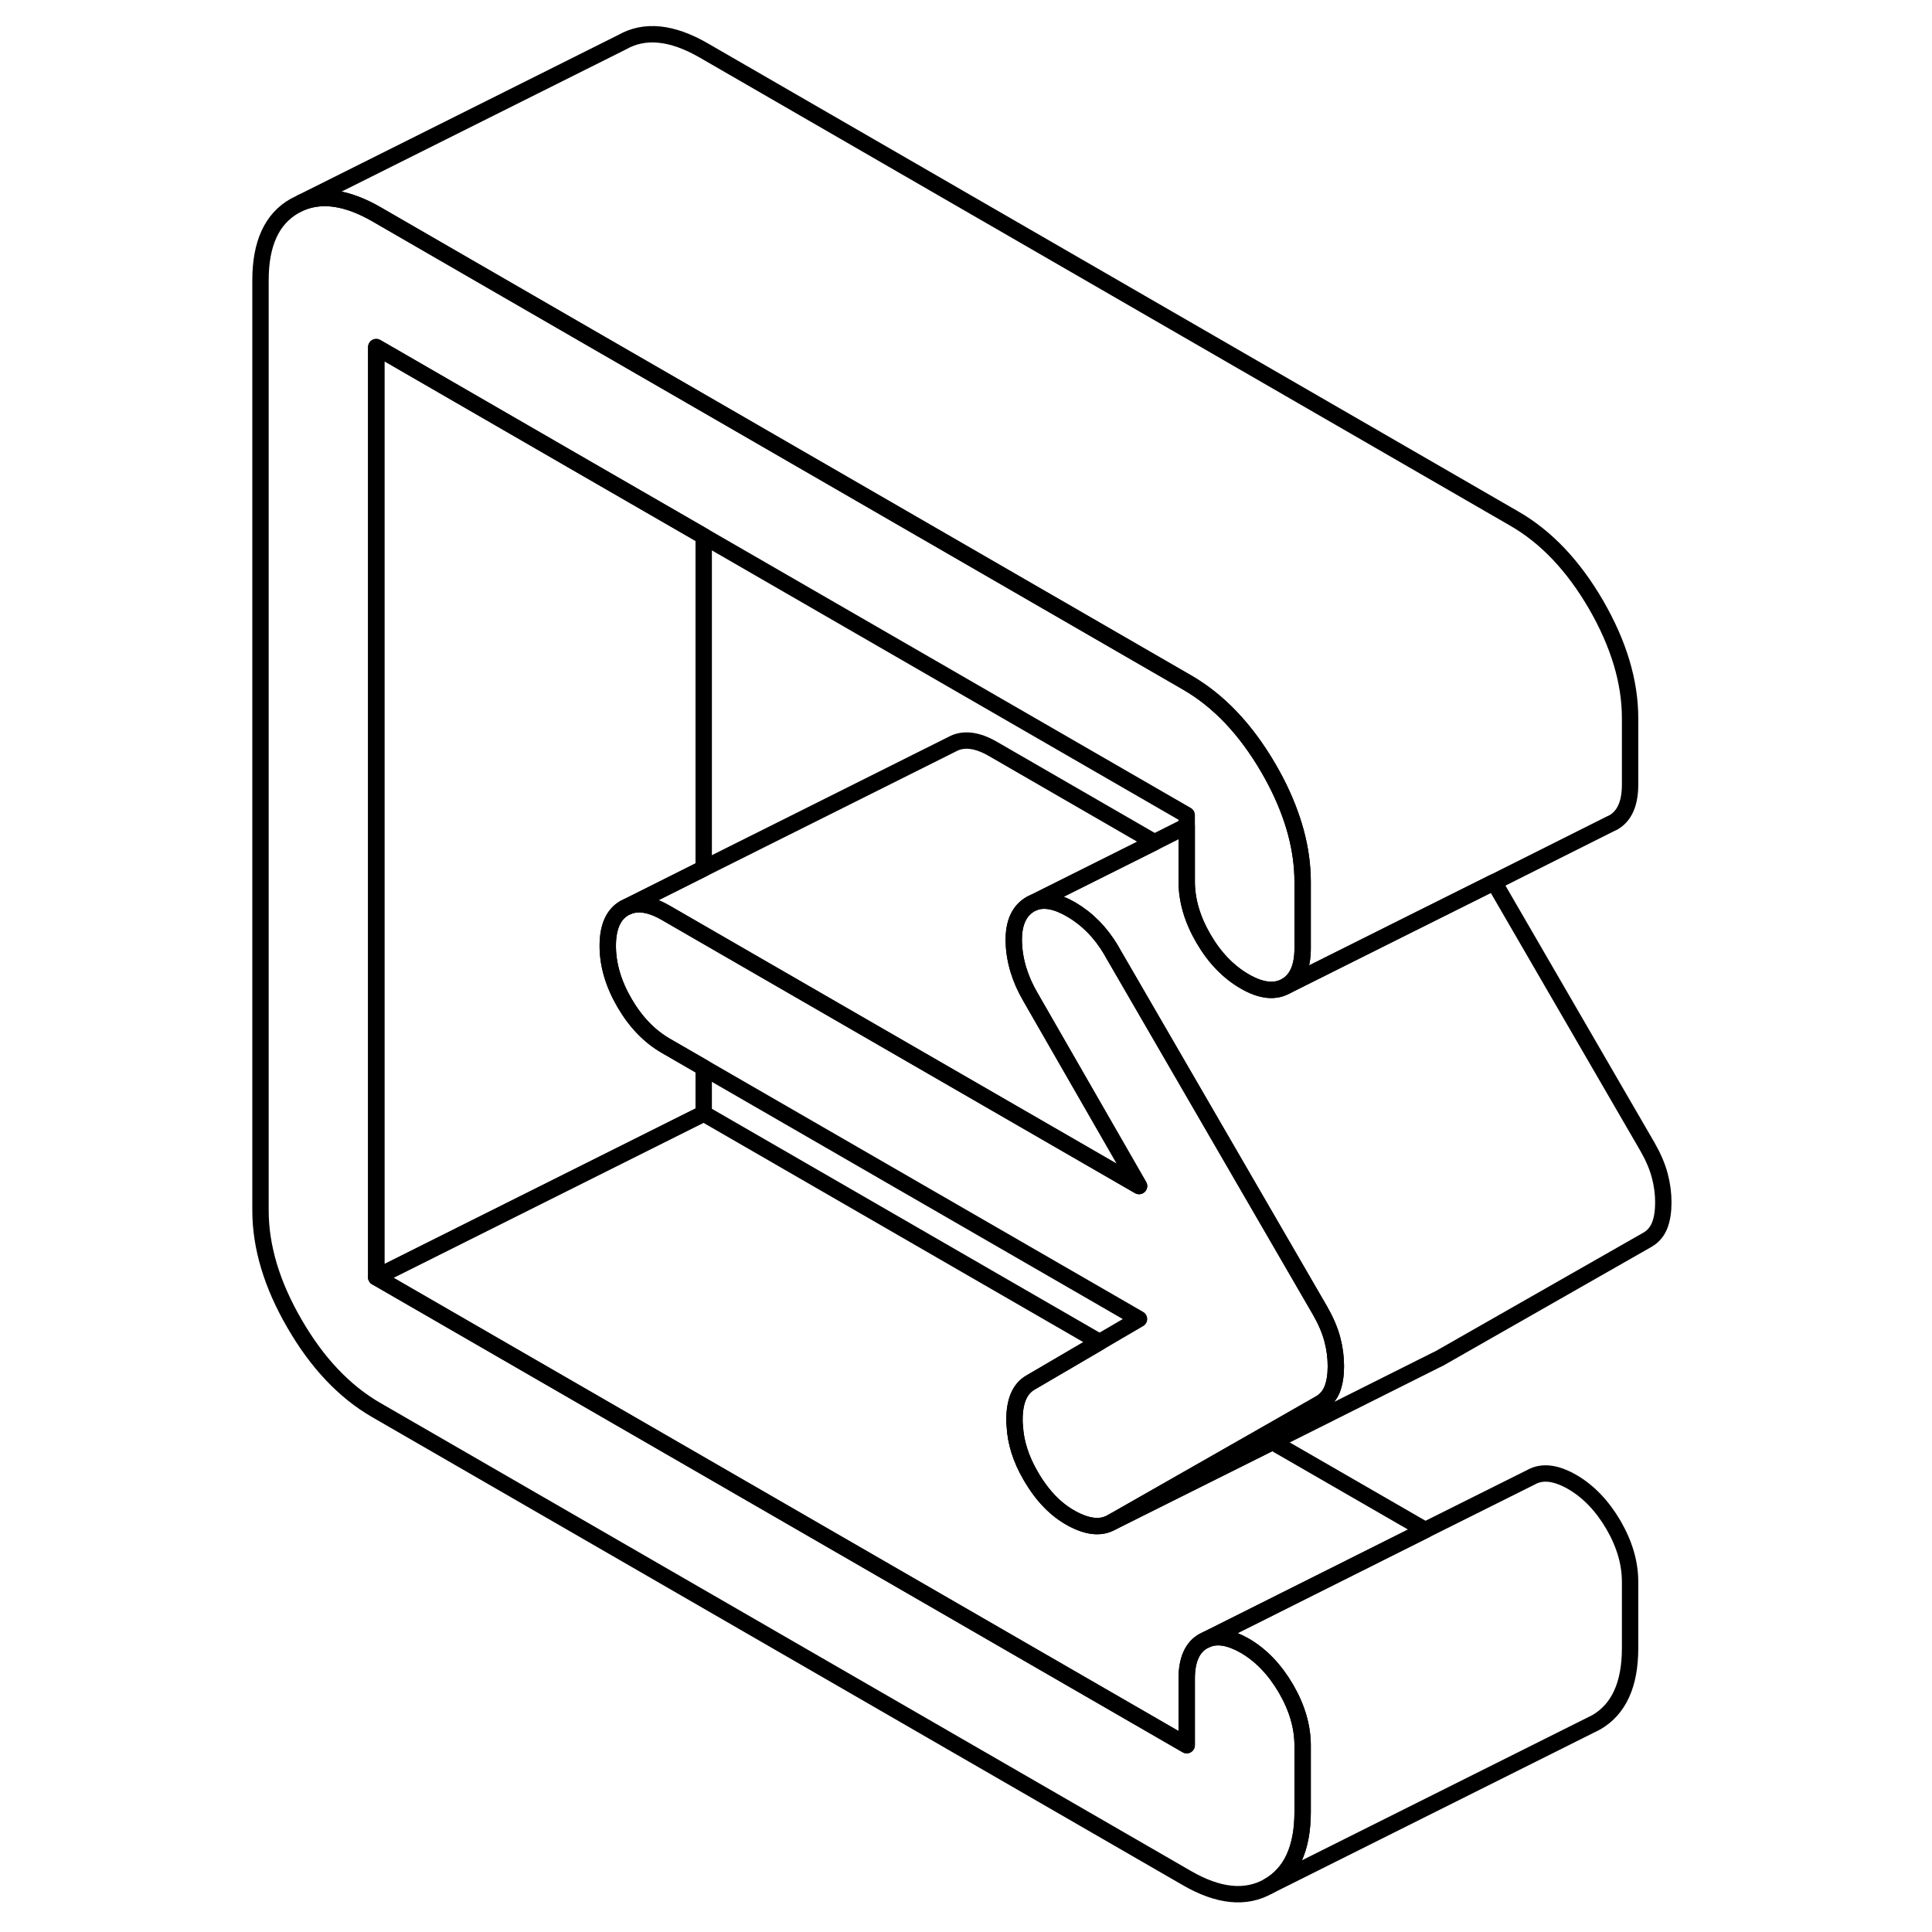 <svg width="24" height="24" viewBox="0 0 91 118" fill="none" xmlns="http://www.w3.org/2000/svg" stroke-width="1px" stroke-linecap="round" stroke-linejoin="round">
    <path d="M86.06 96.61V100.67C86.06 102.9 85.36 104.41 83.98 105.2L83.54 105.42L63.98 115.2C65.36 114.41 66.06 112.9 66.06 110.67V106.61C66.06 105.46 65.72 104.3 65.04 103.13C64.36 101.97 63.52 101.09 62.52 100.51C61.62 100 60.85 99.86 60.21 100.13L66.02 97.22L73.55 93.45L80 90.23C80.68 89.84 81.52 89.94 82.52 90.51C83.52 91.09 84.36 91.97 85.04 93.13C85.72 94.3 86.06 95.46 86.06 96.61Z" stroke="currentColor" stroke-linejoin="round"/>
    <path d="M58.98 49.78L29.48 32.75L22.41 28.67L9.48 21.2V78.01L58.98 106.59V102.53C58.98 101.38 59.32 100.61 60 100.23L60.21 100.13C60.85 99.86 61.62 100 62.52 100.51C63.52 101.09 64.36 101.97 65.04 103.13C65.72 104.3 66.06 105.46 66.06 106.61V110.67C66.06 112.9 65.36 114.41 63.98 115.2C62.59 115.99 60.93 115.83 58.98 114.7L9.48 86.12C7.54 85 5.87 83.24 4.49 80.85C3.1 78.46 2.41 76.15 2.41 73.92V17.12C2.41 14.88 3.1 13.37 4.49 12.58L4.93 12.36C6.22 11.84 7.74 12.08 9.48 13.08L22.41 20.55L29.48 24.63L58.98 41.67C60.93 42.79 62.59 44.54 63.98 46.93C64.14 47.2 64.28 47.47 64.42 47.73C65.51 49.84 66.06 51.88 66.06 53.86V57.92C66.06 59.07 65.72 59.84 65.04 60.23C64.36 60.61 63.52 60.52 62.52 59.94C61.52 59.36 60.68 58.49 60 57.32C59.32 56.15 58.98 54.99 58.98 53.84V49.78Z" stroke="currentColor" stroke-linejoin="round"/>
    <path d="M23.62 57.77C23.62 58.92 23.96 60.08 24.64 61.25C25.32 62.42 26.16 63.29 27.16 63.87L29.48 65.21V68.01L9.48 78.01V21.2L22.41 28.67L29.48 32.75V53.04L24.85 55.36L24.64 55.46C23.96 55.85 23.62 56.62 23.62 57.77Z" stroke="currentColor" stroke-linejoin="round"/>
    <path d="M73.55 93.45L66.02 97.22L60.21 100.13L60.001 100.23C59.321 100.61 58.98 101.38 58.98 102.53V106.59L9.48 78.01L29.48 68.01L53.66 81.97L49.44 84.44C48.79 84.81 48.46 85.57 48.46 86.72C48.46 86.84 48.461 86.97 48.48 87.09C48.531 88.11 48.86 89.12 49.44 90.12C50.14 91.34 50.98 92.21 51.96 92.74C52.93 93.27 53.74 93.35 54.39 92.98L56.69 91.83L64.221 88.07L73.55 93.45Z" stroke="currentColor" stroke-linejoin="round"/>
    <path d="M68.09 83.44C68.09 83.98 68.02 84.45 67.87 84.84C67.72 85.22 67.47 85.52 67.12 85.72L63.62 87.72L56.55 91.75L54.39 92.98C53.74 93.35 52.93 93.27 51.96 92.74C50.98 92.21 50.14 91.34 49.44 90.12C48.86 89.12 48.53 88.11 48.48 87.09C48.46 86.97 48.46 86.84 48.46 86.72C48.46 85.57 48.79 84.81 49.44 84.44L53.66 81.97L56.07 80.56L29.48 65.21L27.16 63.87C26.16 63.29 25.32 62.42 24.64 61.25C23.96 60.08 23.62 58.92 23.62 57.77C23.62 56.62 23.96 55.85 24.64 55.46L24.85 55.36C25.49 55.1 26.26 55.23 27.16 55.75L29.48 57.09L56.07 72.44L49.44 60.9C48.79 59.79 48.45 58.66 48.42 57.53C48.39 56.4 48.73 55.63 49.44 55.22L49.47 55.2L49.63 55.13C50.25 54.88 51.01 55.02 51.91 55.54C52.89 56.11 53.71 56.93 54.36 58.02C54.37 58.04 54.38 58.06 54.39 58.08L67.12 80.04C67.47 80.65 67.72 81.23 67.87 81.79C68.02 82.35 68.09 82.9 68.09 83.44Z" stroke="currentColor" stroke-linejoin="round"/>
    <path d="M49.44 60.9L56.07 72.44L29.48 57.09L27.16 55.75C26.26 55.23 25.49 55.1 24.85 55.36L29.48 53.04L44.64 45.46C45.32 45.08 46.16 45.17 47.16 45.75L57.01 51.44L49.63 55.13L49.47 55.2L49.44 55.22C48.73 55.63 48.39 56.4 48.42 57.53C48.45 58.66 48.79 59.79 49.44 60.9Z" stroke="currentColor" stroke-linejoin="round"/>
    <path d="M86.06 43.86V47.92C86.06 49.07 85.72 49.84 85.04 50.23L84.83 50.33L77.75 53.88L72.62 56.44L68.9 58.3L65.04 60.23C65.72 59.84 66.06 59.07 66.06 57.92V53.86C66.06 51.88 65.51 49.84 64.42 47.73C64.28 47.47 64.14 47.2 63.98 46.93C62.59 44.54 60.93 42.79 58.98 41.67L29.48 24.63L22.41 20.55L9.48 13.08C7.74 12.08 6.22 11.84 4.93 12.36L24.49 2.58C25.87 1.79 27.54 1.96 29.48 3.08L78.98 31.67C80.93 32.79 82.59 34.54 83.98 36.93C85.36 39.32 86.06 41.63 86.06 43.86Z" stroke="currentColor" stroke-linejoin="round"/>
    <path d="M88.09 73.44C88.09 73.98 88.02 74.45 87.87 74.84C87.72 75.22 87.47 75.52 87.12 75.72L74.39 82.98L74.18 83.08L64.22 88.07L56.69 91.83L54.39 92.98L56.55 91.75L63.62 87.72L67.12 85.72C67.47 85.52 67.72 85.22 67.87 84.84C68.02 84.45 68.09 83.98 68.09 83.44C68.09 82.9 68.02 82.35 67.87 81.79C67.72 81.23 67.47 80.65 67.12 80.04L54.39 58.08C54.39 58.08 54.37 58.04 54.36 58.02C53.71 56.93 52.89 56.11 51.91 55.54C51.01 55.02 50.25 54.88 49.63 55.13L57.01 51.44L58.98 50.45V53.84C58.98 54.99 59.32 56.15 60 57.32C60.68 58.49 61.52 59.36 62.52 59.94C63.52 60.52 64.36 60.61 65.04 60.23L68.9 58.3L72.62 56.44L77.75 53.88L87.12 70.04C87.47 70.65 87.72 71.23 87.87 71.79C88.02 72.35 88.09 72.9 88.09 73.44Z" stroke="currentColor" stroke-linejoin="round"/>
</svg>